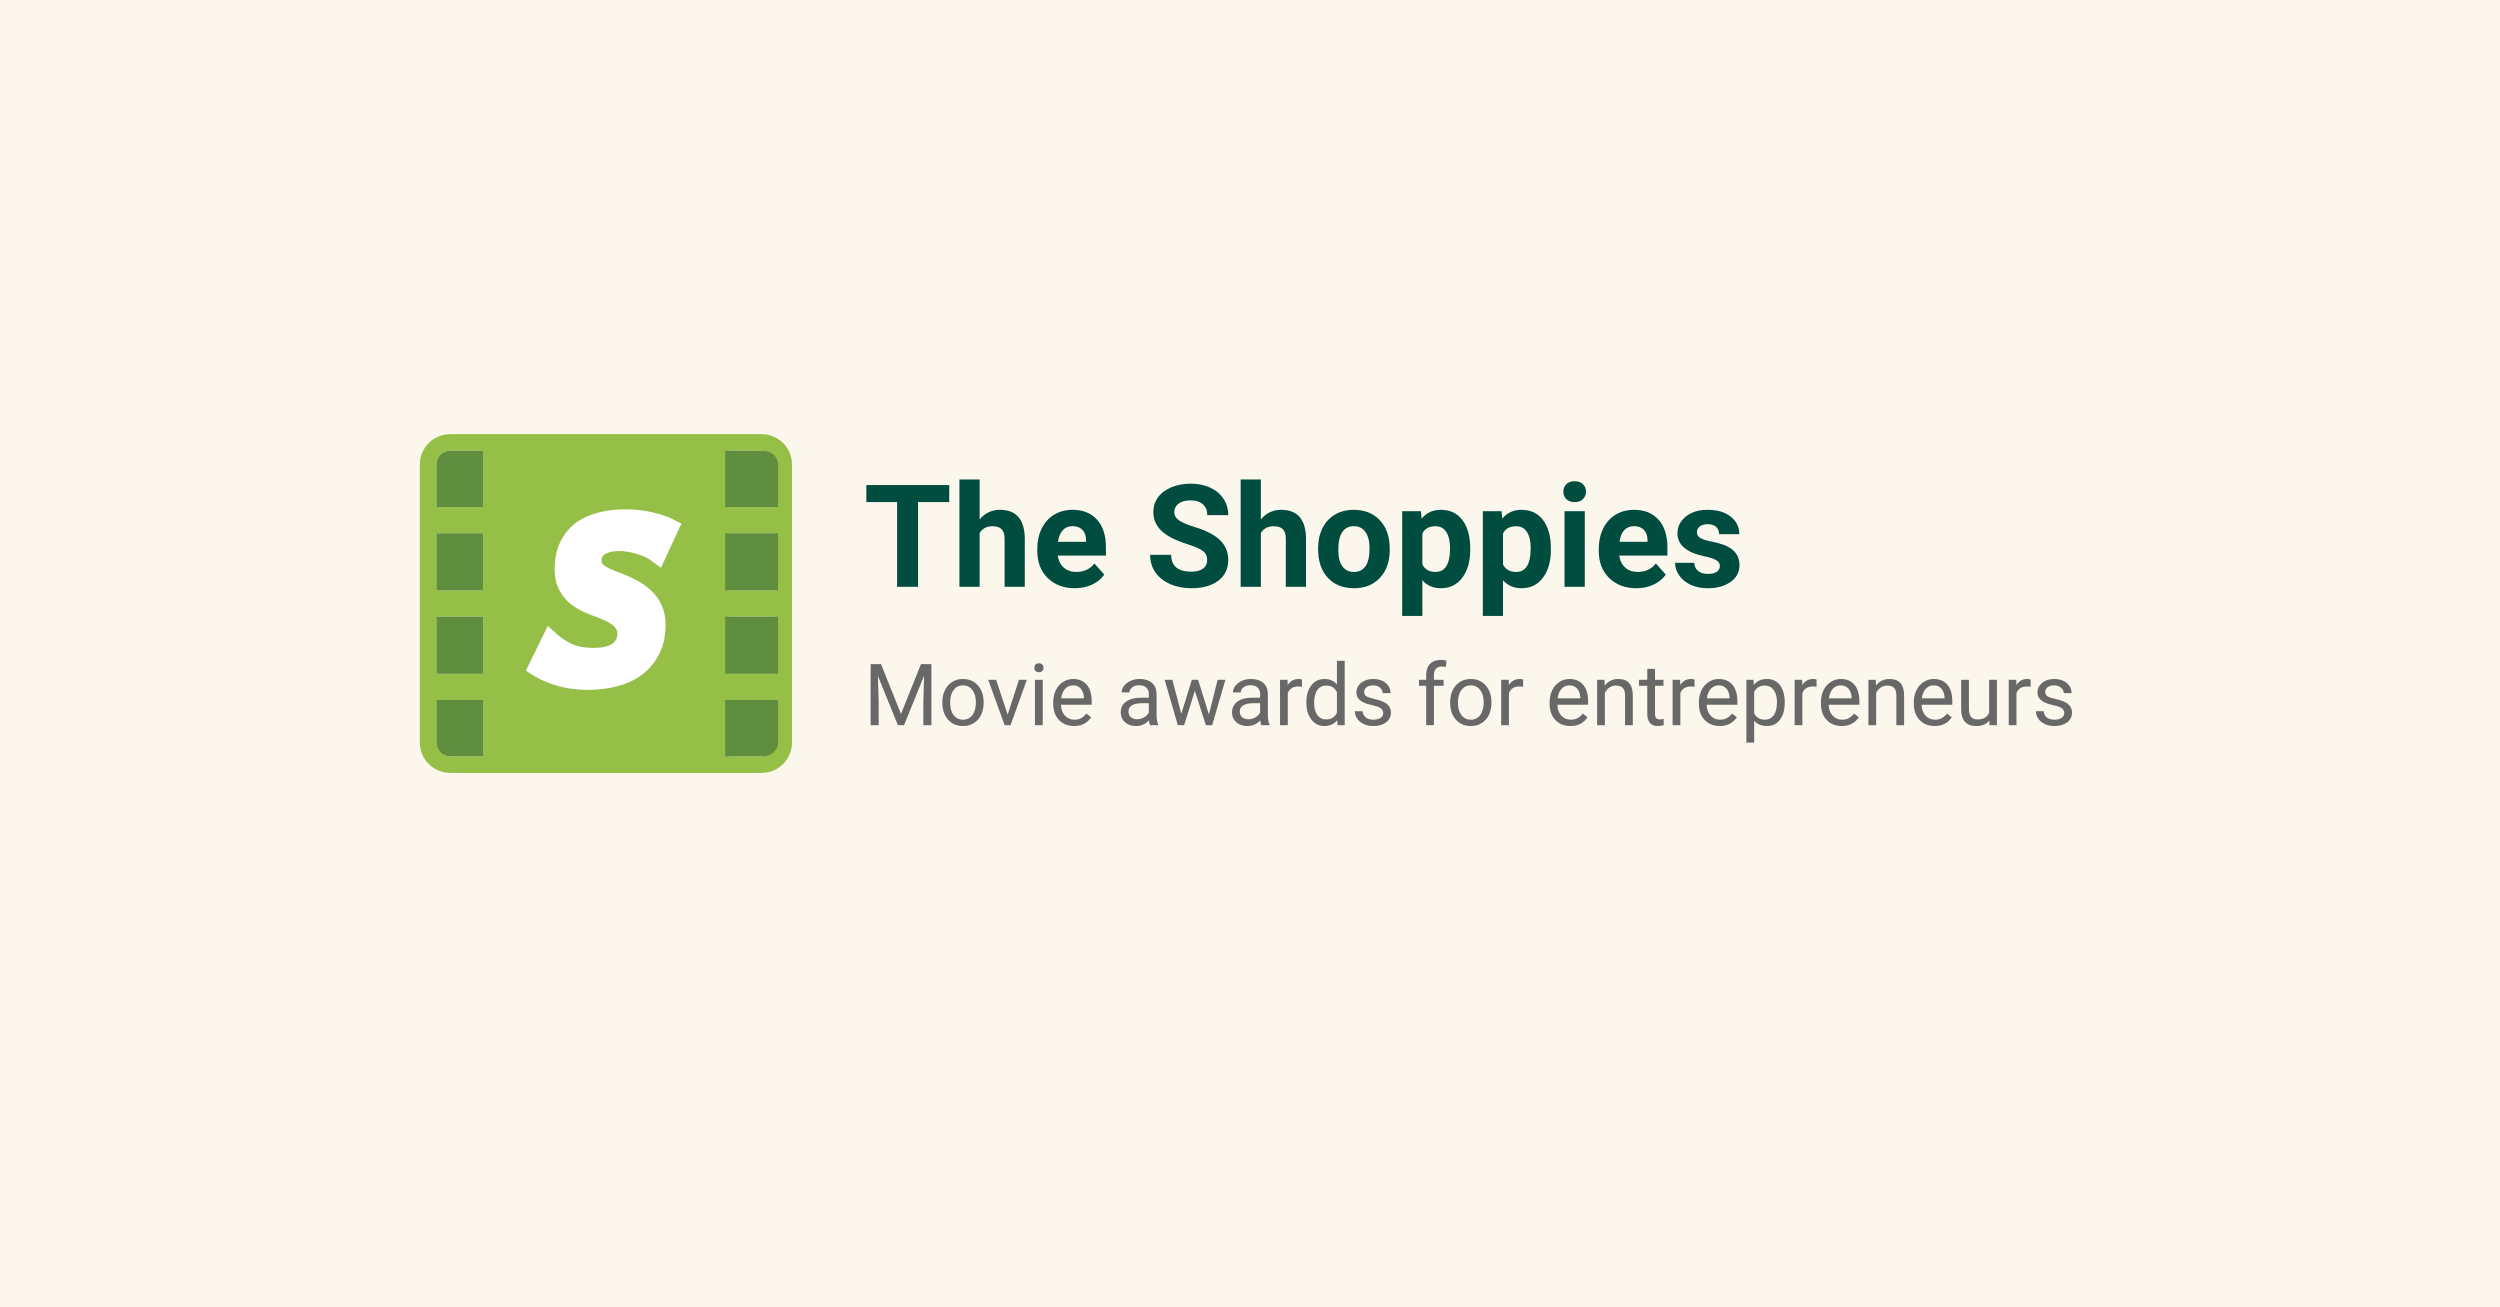 <svg width="524" height="274" viewBox="0 0 524 274" fill="none" xmlns="http://www.w3.org/2000/svg">
<rect width="524" height="274" fill="#FBF7ED"/>
<path d="M198.959 105.231H192.426V123H188.031V105.231H181.586V101.672H198.959V105.231ZM205.331 108.879C206.454 107.531 207.865 106.857 209.564 106.857C213.002 106.857 214.745 108.854 214.794 112.849V123H210.561V112.966C210.561 112.058 210.365 111.389 209.975 110.959C209.584 110.52 208.935 110.3 208.026 110.3C206.786 110.3 205.888 110.778 205.331 111.735V123H201.098V100.5H205.331V108.879ZM225.282 123.293C222.958 123.293 221.063 122.58 219.599 121.154C218.144 119.729 217.416 117.829 217.416 115.456V115.046C217.416 113.454 217.724 112.033 218.339 110.783C218.954 109.523 219.823 108.557 220.946 107.883C222.079 107.199 223.368 106.857 224.813 106.857C226.981 106.857 228.686 107.541 229.926 108.908C231.176 110.275 231.801 112.214 231.801 114.724V116.452H221.708C221.845 117.487 222.255 118.317 222.938 118.942C223.632 119.567 224.506 119.88 225.561 119.88C227.191 119.88 228.466 119.289 229.384 118.107L231.464 120.437C230.829 121.335 229.97 122.038 228.886 122.546C227.802 123.044 226.601 123.293 225.282 123.293ZM224.799 110.285C223.959 110.285 223.275 110.568 222.748 111.135C222.23 111.701 221.898 112.512 221.752 113.566H227.641V113.229C227.621 112.292 227.367 111.569 226.879 111.062C226.391 110.544 225.697 110.285 224.799 110.285ZM253.026 117.404C253.026 116.574 252.733 115.939 252.147 115.5C251.562 115.051 250.507 114.582 248.983 114.094C247.46 113.596 246.254 113.107 245.365 112.629C242.943 111.32 241.732 109.558 241.732 107.341C241.732 106.188 242.055 105.163 242.699 104.265C243.354 103.356 244.286 102.648 245.497 102.141C246.718 101.633 248.085 101.379 249.599 101.379C251.122 101.379 252.479 101.657 253.671 102.214C254.862 102.761 255.785 103.537 256.439 104.543C257.104 105.549 257.436 106.691 257.436 107.971H253.041C253.041 106.994 252.733 106.237 252.118 105.7C251.503 105.153 250.639 104.88 249.525 104.88C248.451 104.88 247.616 105.109 247.021 105.568C246.425 106.018 246.127 106.613 246.127 107.355C246.127 108.049 246.474 108.63 247.167 109.099C247.87 109.567 248.9 110.007 250.258 110.417C252.758 111.169 254.579 112.102 255.722 113.215C256.864 114.328 257.436 115.715 257.436 117.375C257.436 119.221 256.737 120.671 255.341 121.726C253.944 122.771 252.064 123.293 249.701 123.293C248.061 123.293 246.566 122.995 245.219 122.399C243.871 121.794 242.841 120.969 242.128 119.924C241.425 118.879 241.073 117.668 241.073 116.291H245.482C245.482 118.645 246.889 119.821 249.701 119.821C250.746 119.821 251.562 119.611 252.147 119.191C252.733 118.762 253.026 118.166 253.026 117.404ZM264.276 108.879C265.399 107.531 266.811 106.857 268.51 106.857C271.947 106.857 273.69 108.854 273.739 112.849V123H269.506V112.966C269.506 112.058 269.311 111.389 268.92 110.959C268.529 110.52 267.88 110.3 266.972 110.3C265.731 110.3 264.833 110.778 264.276 111.735V123H260.043V100.5H264.276V108.879ZM276.273 114.929C276.273 113.356 276.576 111.955 277.182 110.725C277.787 109.494 278.656 108.542 279.789 107.868C280.932 107.194 282.255 106.857 283.759 106.857C285.897 106.857 287.641 107.512 288.988 108.82C290.346 110.129 291.103 111.906 291.259 114.152L291.288 115.236C291.288 117.668 290.609 119.621 289.252 121.096C287.895 122.561 286.073 123.293 283.788 123.293C281.503 123.293 279.677 122.561 278.31 121.096C276.952 119.631 276.273 117.639 276.273 115.119V114.929ZM280.507 115.236C280.507 116.74 280.79 117.893 281.356 118.693C281.923 119.484 282.733 119.88 283.788 119.88C284.813 119.88 285.614 119.489 286.19 118.708C286.767 117.917 287.055 116.657 287.055 114.929C287.055 113.454 286.767 112.312 286.19 111.501C285.614 110.69 284.804 110.285 283.759 110.285C282.724 110.285 281.923 110.69 281.356 111.501C280.79 112.302 280.507 113.547 280.507 115.236ZM308.163 115.222C308.163 117.663 307.606 119.621 306.493 121.096C305.39 122.561 303.896 123.293 302.011 123.293C300.409 123.293 299.115 122.736 298.129 121.623V129.094H293.896V107.15H297.821L297.968 108.703C298.993 107.473 300.331 106.857 301.981 106.857C303.935 106.857 305.453 107.58 306.537 109.025C307.621 110.471 308.163 112.463 308.163 115.002V115.222ZM303.93 114.914C303.93 113.439 303.666 112.302 303.139 111.501C302.621 110.7 301.864 110.3 300.868 110.3C299.54 110.3 298.627 110.808 298.129 111.823V118.312C298.646 119.357 299.569 119.88 300.897 119.88C302.919 119.88 303.93 118.225 303.93 114.914ZM325.067 115.222C325.067 117.663 324.511 119.621 323.397 121.096C322.294 122.561 320.8 123.293 318.915 123.293C317.313 123.293 316.02 122.736 315.033 121.623V129.094H310.8V107.15H314.726L314.872 108.703C315.897 107.473 317.235 106.857 318.886 106.857C320.839 106.857 322.357 107.58 323.441 109.025C324.525 110.471 325.067 112.463 325.067 115.002V115.222ZM320.834 114.914C320.834 113.439 320.57 112.302 320.043 111.501C319.525 110.7 318.769 110.3 317.772 110.3C316.444 110.3 315.531 110.808 315.033 111.823V118.312C315.551 119.357 316.474 119.88 317.802 119.88C319.823 119.88 320.834 118.225 320.834 114.914ZM332.172 123H327.924V107.15H332.172V123ZM327.675 103.049C327.675 102.414 327.885 101.892 328.305 101.481C328.734 101.071 329.315 100.866 330.048 100.866C330.771 100.866 331.347 101.071 331.776 101.481C332.206 101.892 332.421 102.414 332.421 103.049C332.421 103.693 332.201 104.221 331.762 104.631C331.332 105.041 330.761 105.246 330.048 105.246C329.335 105.246 328.759 105.041 328.319 104.631C327.89 104.221 327.675 103.693 327.675 103.049ZM342.968 123.293C340.644 123.293 338.749 122.58 337.284 121.154C335.829 119.729 335.102 117.829 335.102 115.456V115.046C335.102 113.454 335.409 112.033 336.024 110.783C336.64 109.523 337.509 108.557 338.632 107.883C339.765 107.199 341.054 106.857 342.499 106.857C344.667 106.857 346.371 107.541 347.611 108.908C348.861 110.275 349.486 112.214 349.486 114.724V116.452H339.394C339.53 117.487 339.94 118.317 340.624 118.942C341.317 119.567 342.191 119.88 343.246 119.88C344.877 119.88 346.151 119.289 347.069 118.107L349.149 120.437C348.515 121.335 347.655 122.038 346.571 122.546C345.487 123.044 344.286 123.293 342.968 123.293ZM342.484 110.285C341.645 110.285 340.961 110.568 340.434 111.135C339.916 111.701 339.584 112.512 339.438 113.566H345.326V113.229C345.307 112.292 345.053 111.569 344.564 111.062C344.076 110.544 343.383 110.285 342.484 110.285ZM360.487 118.62C360.487 118.103 360.229 117.697 359.711 117.404C359.203 117.102 358.383 116.833 357.25 116.599C353.48 115.808 351.596 114.206 351.596 111.794C351.596 110.388 352.177 109.216 353.339 108.278C354.511 107.331 356.039 106.857 357.924 106.857C359.936 106.857 361.542 107.331 362.743 108.278C363.954 109.226 364.56 110.456 364.56 111.97H360.326C360.326 111.364 360.131 110.866 359.74 110.476C359.35 110.075 358.739 109.875 357.909 109.875C357.196 109.875 356.645 110.036 356.254 110.358C355.863 110.681 355.668 111.091 355.668 111.589C355.668 112.058 355.888 112.438 356.327 112.731C356.776 113.015 357.528 113.264 358.583 113.479C359.638 113.684 360.526 113.918 361.249 114.182C363.485 115.002 364.604 116.423 364.604 118.444C364.604 119.89 363.983 121.062 362.743 121.96C361.503 122.849 359.901 123.293 357.938 123.293C356.61 123.293 355.429 123.059 354.394 122.59C353.368 122.111 352.562 121.462 351.977 120.642C351.391 119.812 351.098 118.918 351.098 117.961H355.111C355.15 118.713 355.429 119.289 355.946 119.689C356.464 120.09 357.157 120.29 358.026 120.29C358.837 120.29 359.447 120.139 359.857 119.836C360.277 119.523 360.487 119.118 360.487 118.62Z" fill="#004C3F"/>
<path d="M184.665 139.203L188.849 149.645L193.032 139.203H195.221V152H193.533V147.017L193.691 141.638L189.49 152H188.198L184.006 141.664L184.173 147.017V152H182.485V139.203H184.665ZM197.515 147.157C197.515 146.226 197.696 145.388 198.06 144.644C198.429 143.899 198.938 143.325 199.589 142.921C200.245 142.517 200.992 142.314 201.83 142.314C203.125 142.314 204.171 142.763 204.968 143.659C205.771 144.556 206.172 145.748 206.172 147.236V147.351C206.172 148.276 205.993 149.108 205.636 149.847C205.284 150.579 204.777 151.15 204.115 151.561C203.459 151.971 202.703 152.176 201.848 152.176C200.559 152.176 199.513 151.728 198.71 150.831C197.913 149.935 197.515 148.748 197.515 147.271V147.157ZM199.149 147.351C199.149 148.405 199.393 149.252 199.879 149.891C200.371 150.529 201.027 150.849 201.848 150.849C202.674 150.849 203.33 150.526 203.816 149.882C204.303 149.231 204.546 148.323 204.546 147.157C204.546 146.114 204.297 145.271 203.799 144.626C203.307 143.976 202.65 143.65 201.83 143.65C201.027 143.65 200.38 143.97 199.888 144.608C199.396 145.247 199.149 146.161 199.149 147.351ZM211.208 149.794L213.563 142.49H215.225L211.814 152H210.575L207.13 142.49H208.791L211.208 149.794ZM218.556 152H216.93V142.49H218.556V152ZM216.798 139.968C216.798 139.704 216.877 139.481 217.035 139.3C217.199 139.118 217.439 139.027 217.756 139.027C218.072 139.027 218.312 139.118 218.477 139.3C218.641 139.481 218.723 139.704 218.723 139.968C218.723 140.231 218.641 140.451 218.477 140.627C218.312 140.803 218.072 140.891 217.756 140.891C217.439 140.891 217.199 140.803 217.035 140.627C216.877 140.451 216.798 140.231 216.798 139.968ZM225.112 152.176C223.823 152.176 222.774 151.754 221.966 150.91C221.157 150.061 220.753 148.927 220.753 147.509V147.21C220.753 146.267 220.932 145.426 221.289 144.688C221.652 143.943 222.156 143.363 222.801 142.947C223.451 142.525 224.154 142.314 224.91 142.314C226.146 142.314 227.107 142.722 227.793 143.536C228.479 144.351 228.821 145.517 228.821 147.034V147.711H222.379C222.402 148.648 222.675 149.407 223.196 149.987C223.724 150.562 224.392 150.849 225.2 150.849C225.774 150.849 226.261 150.731 226.659 150.497C227.058 150.263 227.406 149.952 227.705 149.565L228.698 150.339C227.901 151.563 226.706 152.176 225.112 152.176ZM224.91 143.65C224.254 143.65 223.703 143.891 223.258 144.371C222.812 144.846 222.537 145.514 222.432 146.375H227.195V146.252C227.148 145.426 226.926 144.787 226.527 144.336C226.129 143.879 225.59 143.65 224.91 143.65ZM241.047 152C240.953 151.812 240.877 151.479 240.818 150.998C240.062 151.783 239.16 152.176 238.111 152.176C237.174 152.176 236.403 151.912 235.8 151.385C235.202 150.852 234.903 150.178 234.903 149.363C234.903 148.373 235.278 147.605 236.028 147.061C236.784 146.51 237.845 146.234 239.21 146.234H240.792V145.487C240.792 144.919 240.622 144.468 240.282 144.134C239.942 143.794 239.441 143.624 238.779 143.624C238.199 143.624 237.713 143.771 237.32 144.063C236.928 144.356 236.731 144.711 236.731 145.127H235.097C235.097 144.652 235.264 144.195 235.598 143.756C235.938 143.311 236.395 142.959 236.969 142.701C237.549 142.443 238.185 142.314 238.876 142.314C239.972 142.314 240.83 142.59 241.451 143.141C242.072 143.686 242.395 144.438 242.418 145.399V149.776C242.418 150.649 242.529 151.344 242.752 151.859V152H241.047ZM238.349 150.761C238.858 150.761 239.342 150.629 239.799 150.365C240.256 150.102 240.587 149.759 240.792 149.337V147.386H239.518C237.525 147.386 236.529 147.969 236.529 149.135C236.529 149.645 236.699 150.043 237.039 150.33C237.379 150.617 237.815 150.761 238.349 150.761ZM253.387 149.759L255.215 142.49H256.841L254.072 152H252.754L250.442 144.793L248.192 152H246.874L244.114 142.49H245.731L247.604 149.609L249.818 142.49H251.128L253.387 149.759ZM264.373 152C264.279 151.812 264.203 151.479 264.145 150.998C263.389 151.783 262.486 152.176 261.438 152.176C260.5 152.176 259.729 151.912 259.126 151.385C258.528 150.852 258.229 150.178 258.229 149.363C258.229 148.373 258.604 147.605 259.354 147.061C260.11 146.51 261.171 146.234 262.536 146.234H264.118V145.487C264.118 144.919 263.948 144.468 263.608 144.134C263.269 143.794 262.768 143.624 262.105 143.624C261.525 143.624 261.039 143.771 260.646 144.063C260.254 144.356 260.058 144.711 260.058 145.127H258.423C258.423 144.652 258.59 144.195 258.924 143.756C259.264 143.311 259.721 142.959 260.295 142.701C260.875 142.443 261.511 142.314 262.202 142.314C263.298 142.314 264.156 142.59 264.777 143.141C265.398 143.686 265.721 144.438 265.744 145.399V149.776C265.744 150.649 265.855 151.344 266.078 151.859V152H264.373ZM261.675 150.761C262.185 150.761 262.668 150.629 263.125 150.365C263.582 150.102 263.913 149.759 264.118 149.337V147.386H262.844C260.852 147.386 259.855 147.969 259.855 149.135C259.855 149.645 260.025 150.043 260.365 150.33C260.705 150.617 261.142 150.761 261.675 150.761ZM272.89 143.949C272.644 143.908 272.377 143.888 272.09 143.888C271.023 143.888 270.3 144.342 269.919 145.25V152H268.293V142.49H269.875L269.901 143.589C270.435 142.739 271.19 142.314 272.169 142.314C272.485 142.314 272.726 142.355 272.89 142.438V143.949ZM273.821 147.166C273.821 145.707 274.167 144.535 274.858 143.65C275.55 142.76 276.455 142.314 277.574 142.314C278.688 142.314 279.569 142.695 280.22 143.457V138.5H281.846V152H280.352L280.272 150.98C279.622 151.777 278.717 152.176 277.557 152.176C276.455 152.176 275.556 151.725 274.858 150.822C274.167 149.92 273.821 148.742 273.821 147.289V147.166ZM275.447 147.351C275.447 148.429 275.67 149.272 276.115 149.882C276.561 150.491 277.176 150.796 277.961 150.796C278.992 150.796 279.745 150.333 280.22 149.407V145.039C279.733 144.143 278.986 143.694 277.979 143.694C277.182 143.694 276.561 144.002 276.115 144.617C275.67 145.232 275.447 146.144 275.447 147.351ZM289.914 149.478C289.914 149.038 289.747 148.698 289.413 148.458C289.085 148.212 288.508 148.001 287.682 147.825C286.861 147.649 286.208 147.438 285.722 147.192C285.241 146.946 284.884 146.653 284.649 146.313C284.421 145.974 284.307 145.569 284.307 145.101C284.307 144.321 284.635 143.662 285.291 143.123C285.953 142.584 286.797 142.314 287.822 142.314C288.9 142.314 289.773 142.593 290.441 143.149C291.115 143.706 291.452 144.418 291.452 145.285H289.817C289.817 144.84 289.627 144.456 289.246 144.134C288.871 143.812 288.396 143.65 287.822 143.65C287.23 143.65 286.768 143.779 286.434 144.037C286.1 144.295 285.933 144.632 285.933 145.048C285.933 145.44 286.088 145.736 286.398 145.936C286.709 146.135 287.269 146.325 288.077 146.507C288.892 146.688 289.551 146.905 290.055 147.157C290.559 147.409 290.931 147.714 291.171 148.071C291.417 148.423 291.54 148.854 291.54 149.363C291.54 150.213 291.2 150.896 290.521 151.411C289.841 151.921 288.959 152.176 287.875 152.176C287.113 152.176 286.439 152.041 285.854 151.771C285.268 151.502 284.808 151.127 284.474 150.646C284.146 150.16 283.981 149.636 283.981 149.073H285.607C285.637 149.618 285.854 150.052 286.258 150.374C286.668 150.69 287.207 150.849 287.875 150.849C288.49 150.849 288.982 150.726 289.352 150.479C289.727 150.228 289.914 149.894 289.914 149.478ZM298.923 152V143.747H297.42V142.49H298.923V141.515C298.923 140.495 299.195 139.707 299.74 139.15C300.285 138.594 301.056 138.315 302.052 138.315C302.427 138.315 302.799 138.365 303.168 138.465L303.08 139.783C302.805 139.73 302.512 139.704 302.201 139.704C301.674 139.704 301.267 139.859 300.979 140.17C300.692 140.475 300.549 140.914 300.549 141.488V142.49H302.579V143.747H300.549V152H298.923ZM303.95 147.157C303.95 146.226 304.132 145.388 304.495 144.644C304.864 143.899 305.374 143.325 306.024 142.921C306.681 142.517 307.428 142.314 308.266 142.314C309.561 142.314 310.606 142.763 311.403 143.659C312.206 144.556 312.607 145.748 312.607 147.236V147.351C312.607 148.276 312.429 149.108 312.071 149.847C311.72 150.579 311.213 151.15 310.551 151.561C309.895 151.971 309.139 152.176 308.283 152.176C306.994 152.176 305.948 151.728 305.146 150.831C304.349 149.935 303.95 148.748 303.95 147.271V147.157ZM305.585 147.351C305.585 148.405 305.828 149.252 306.314 149.891C306.807 150.529 307.463 150.849 308.283 150.849C309.109 150.849 309.766 150.526 310.252 149.882C310.738 149.231 310.981 148.323 310.981 147.157C310.981 146.114 310.732 145.271 310.234 144.626C309.742 143.976 309.086 143.65 308.266 143.65C307.463 143.65 306.815 143.97 306.323 144.608C305.831 145.247 305.585 146.161 305.585 147.351ZM319.243 143.949C318.997 143.908 318.73 143.888 318.443 143.888C317.377 143.888 316.653 144.342 316.272 145.25V152H314.646V142.49H316.229L316.255 143.589C316.788 142.739 317.544 142.314 318.522 142.314C318.839 142.314 319.079 142.355 319.243 142.438V143.949ZM329.157 152.176C327.868 152.176 326.819 151.754 326.011 150.91C325.202 150.061 324.798 148.927 324.798 147.509V147.21C324.798 146.267 324.977 145.426 325.334 144.688C325.697 143.943 326.201 143.363 326.846 142.947C327.496 142.525 328.199 142.314 328.955 142.314C330.191 142.314 331.152 142.722 331.838 143.536C332.523 144.351 332.866 145.517 332.866 147.034V147.711H326.424C326.447 148.648 326.72 149.407 327.241 149.987C327.769 150.562 328.437 150.849 329.245 150.849C329.819 150.849 330.306 150.731 330.704 150.497C331.103 150.263 331.451 149.952 331.75 149.565L332.743 150.339C331.946 151.563 330.751 152.176 329.157 152.176ZM328.955 143.65C328.299 143.65 327.748 143.891 327.303 144.371C326.857 144.846 326.582 145.514 326.477 146.375H331.24V146.252C331.193 145.426 330.971 144.787 330.572 144.336C330.174 143.879 329.635 143.65 328.955 143.65ZM336.294 142.49L336.347 143.686C337.073 142.771 338.022 142.314 339.194 142.314C341.204 142.314 342.218 143.448 342.235 145.716V152H340.609V145.707C340.604 145.021 340.445 144.515 340.135 144.187C339.83 143.858 339.353 143.694 338.702 143.694C338.175 143.694 337.712 143.835 337.313 144.116C336.915 144.397 336.604 144.767 336.382 145.224V152H334.756V142.49H336.294ZM346.894 140.188V142.49H348.669V143.747H346.894V149.645C346.894 150.025 346.973 150.312 347.131 150.506C347.289 150.693 347.559 150.787 347.939 150.787C348.127 150.787 348.385 150.752 348.713 150.682V152C348.285 152.117 347.869 152.176 347.465 152.176C346.738 152.176 346.19 151.956 345.821 151.517C345.452 151.077 345.268 150.453 345.268 149.645V143.747H343.536V142.49H345.268V140.188H346.894ZM355.173 143.949C354.927 143.908 354.66 143.888 354.373 143.888C353.307 143.888 352.583 144.342 352.202 145.25V152H350.576V142.49H352.158L352.185 143.589C352.718 142.739 353.474 142.314 354.452 142.314C354.769 142.314 355.009 142.355 355.173 142.438V143.949ZM360.446 152.176C359.157 152.176 358.108 151.754 357.3 150.91C356.491 150.061 356.087 148.927 356.087 147.509V147.21C356.087 146.267 356.266 145.426 356.623 144.688C356.986 143.943 357.49 143.363 358.135 142.947C358.785 142.525 359.488 142.314 360.244 142.314C361.48 142.314 362.441 142.722 363.127 143.536C363.812 144.351 364.155 145.517 364.155 147.034V147.711H357.713C357.736 148.648 358.009 149.407 358.53 149.987C359.058 150.562 359.726 150.849 360.534 150.849C361.108 150.849 361.595 150.731 361.993 150.497C362.392 150.263 362.74 149.952 363.039 149.565L364.032 150.339C363.235 151.563 362.04 152.176 360.446 152.176ZM360.244 143.65C359.588 143.65 359.037 143.891 358.592 144.371C358.146 144.846 357.871 145.514 357.766 146.375H362.529V146.252C362.482 145.426 362.26 144.787 361.861 144.336C361.463 143.879 360.924 143.65 360.244 143.65ZM374.078 147.351C374.078 148.798 373.747 149.964 373.085 150.849C372.423 151.733 371.526 152.176 370.396 152.176C369.241 152.176 368.333 151.81 367.671 151.077V155.656H366.045V142.49H367.53L367.609 143.545C368.271 142.725 369.191 142.314 370.369 142.314C371.512 142.314 372.414 142.745 373.076 143.606C373.744 144.468 374.078 145.666 374.078 147.201V147.351ZM372.452 147.166C372.452 146.094 372.224 145.247 371.767 144.626C371.31 144.005 370.683 143.694 369.886 143.694C368.901 143.694 368.163 144.131 367.671 145.004V149.548C368.157 150.415 368.901 150.849 369.903 150.849C370.683 150.849 371.301 150.541 371.758 149.926C372.221 149.305 372.452 148.385 372.452 147.166ZM380.749 143.949C380.503 143.908 380.236 143.888 379.949 143.888C378.883 143.888 378.159 144.342 377.778 145.25V152H376.152V142.49H377.734L377.761 143.589C378.294 142.739 379.05 142.314 380.028 142.314C380.345 142.314 380.585 142.355 380.749 142.438V143.949ZM386.022 152.176C384.733 152.176 383.685 151.754 382.876 150.91C382.067 150.061 381.663 148.927 381.663 147.509V147.21C381.663 146.267 381.842 145.426 382.199 144.688C382.562 143.943 383.066 143.363 383.711 142.947C384.361 142.525 385.064 142.314 385.82 142.314C387.057 142.314 388.018 142.722 388.703 143.536C389.389 144.351 389.731 145.517 389.731 147.034V147.711H383.289C383.312 148.648 383.585 149.407 384.106 149.987C384.634 150.562 385.302 150.849 386.11 150.849C386.685 150.849 387.171 150.731 387.569 150.497C387.968 150.263 388.316 149.952 388.615 149.565L389.608 150.339C388.812 151.563 387.616 152.176 386.022 152.176ZM385.82 143.65C385.164 143.65 384.613 143.891 384.168 144.371C383.723 144.846 383.447 145.514 383.342 146.375H388.105V146.252C388.059 145.426 387.836 144.787 387.438 144.336C387.039 143.879 386.5 143.65 385.82 143.65ZM393.159 142.49L393.212 143.686C393.938 142.771 394.888 142.314 396.06 142.314C398.069 142.314 399.083 143.448 399.101 145.716V152H397.475V145.707C397.469 145.021 397.311 144.515 397 144.187C396.695 143.858 396.218 143.694 395.567 143.694C395.04 143.694 394.577 143.835 394.179 144.116C393.78 144.397 393.47 144.767 393.247 145.224V152H391.621V142.49H393.159ZM405.499 152.176C404.21 152.176 403.161 151.754 402.353 150.91C401.544 150.061 401.14 148.927 401.14 147.509V147.21C401.14 146.267 401.318 145.426 401.676 144.688C402.039 143.943 402.543 143.363 403.188 142.947C403.838 142.525 404.541 142.314 405.297 142.314C406.533 142.314 407.494 142.722 408.18 143.536C408.865 144.351 409.208 145.517 409.208 147.034V147.711H402.766C402.789 148.648 403.062 149.407 403.583 149.987C404.11 150.562 404.778 150.849 405.587 150.849C406.161 150.849 406.647 150.731 407.046 150.497C407.444 150.263 407.793 149.952 408.092 149.565L409.085 150.339C408.288 151.563 407.093 152.176 405.499 152.176ZM405.297 143.65C404.641 143.65 404.09 143.891 403.645 144.371C403.199 144.846 402.924 145.514 402.818 146.375H407.582V146.252C407.535 145.426 407.312 144.787 406.914 144.336C406.516 143.879 405.977 143.65 405.297 143.65ZM416.969 151.06C416.336 151.804 415.407 152.176 414.183 152.176C413.169 152.176 412.396 151.883 411.862 151.297C411.335 150.705 411.068 149.832 411.062 148.678V142.49H412.688V148.634C412.688 150.075 413.274 150.796 414.446 150.796C415.688 150.796 416.515 150.333 416.925 149.407V142.49H418.551V152H417.004L416.969 151.06ZM425.626 143.949C425.38 143.908 425.113 143.888 424.826 143.888C423.76 143.888 423.036 144.342 422.655 145.25V152H421.029V142.49H422.611L422.638 143.589C423.171 142.739 423.927 142.314 424.905 142.314C425.222 142.314 425.462 142.355 425.626 142.438V143.949ZM432.666 149.478C432.666 149.038 432.499 148.698 432.165 148.458C431.837 148.212 431.26 148.001 430.434 147.825C429.613 147.649 428.96 147.438 428.474 147.192C427.993 146.946 427.636 146.653 427.401 146.313C427.173 145.974 427.059 145.569 427.059 145.101C427.059 144.321 427.387 143.662 428.043 143.123C428.705 142.584 429.549 142.314 430.574 142.314C431.652 142.314 432.525 142.593 433.193 143.149C433.867 143.706 434.204 144.418 434.204 145.285H432.569C432.569 144.84 432.379 144.456 431.998 144.134C431.623 143.812 431.148 143.65 430.574 143.65C429.982 143.65 429.52 143.779 429.186 144.037C428.852 144.295 428.685 144.632 428.685 145.048C428.685 145.44 428.84 145.736 429.15 145.936C429.461 146.135 430.021 146.325 430.829 146.507C431.644 146.688 432.303 146.905 432.807 147.157C433.311 147.409 433.683 147.714 433.923 148.071C434.169 148.423 434.292 148.854 434.292 149.363C434.292 150.213 433.952 150.896 433.272 151.411C432.593 151.921 431.711 152.176 430.627 152.176C429.865 152.176 429.191 152.041 428.605 151.771C428.02 151.502 427.56 151.127 427.226 150.646C426.897 150.16 426.733 149.636 426.733 149.073H428.359C428.389 149.618 428.605 150.052 429.01 150.374C429.42 150.69 429.959 150.849 430.627 150.849C431.242 150.849 431.734 150.726 432.104 150.479C432.479 150.228 432.666 149.894 432.666 149.478Z" fill="#686868"/>
<path d="M88 155.659V97.341C88.002 95.66 88.673 94.048 89.865 92.859C91.058 91.671 92.674 91.002 94.361 91H159.639C161.326 91.002 162.942 91.671 164.135 92.859C165.327 94.048 165.998 95.66 166 97.341V155.659C165.998 157.34 165.327 158.952 164.135 160.14C162.942 161.329 161.326 161.998 159.639 162H94.361C92.674 161.998 91.058 161.329 89.865 160.14C88.673 158.952 88.002 157.34 88 155.659ZM101.27 158.544V146.724H91.467V155.659C91.468 156.424 91.773 157.157 92.315 157.698C92.858 158.239 93.593 158.543 94.361 158.544H101.27ZM152.73 141.226H162.533V129.249H152.73V141.226ZM162.533 123.751V111.774L152.73 111.774V123.751H162.533ZM101.27 111.774H91.467V123.751H101.27V111.774ZM91.467 129.249V141.226H101.27V129.249H91.467ZM162.533 155.659V146.724H152.73V158.544H159.639C160.407 158.543 161.142 158.239 161.685 157.698C162.227 157.157 162.533 156.424 162.533 155.659ZM152.73 94.456V106.276H162.533V97.341C162.533 96.576 162.227 95.843 161.685 95.302C161.142 94.761 160.407 94.457 159.639 94.456L152.73 94.456ZM91.467 97.341V106.276H101.27V94.456H94.361C93.593 94.457 92.858 94.761 92.315 95.302C91.773 95.843 91.468 96.576 91.467 97.341Z" fill="#95BF47"/>
<path d="M101.27 158.544V146.724H91.467V155.659C91.468 156.424 91.773 157.157 92.315 157.698C92.858 158.239 93.593 158.543 94.361 158.544H101.27ZM101.27 111.774H91.467V123.751H101.27V111.774ZM91.467 129.249V141.226H101.27V129.249H91.467ZM91.467 97.341V106.276H101.27V94.456H94.361C93.593 94.457 92.858 94.761 92.315 95.302C91.773 95.843 91.468 96.576 91.467 97.341Z" fill="#5E8E3E"/>
<path d="M152 141.226H163.081V129.249H152V141.226ZM163.081 123.751V111.774L152 111.774V123.751H163.081ZM163.081 155.659V146.724H152V158.544H159.81C160.677 158.543 161.509 158.239 162.122 157.698C162.735 157.157 163.08 156.424 163.081 155.659ZM152 94.456V106.276H163.081V97.341C163.08 96.576 162.735 95.843 162.122 95.302C161.509 94.761 160.677 94.457 159.81 94.456L152 94.456Z" fill="#5E8E3E"/>
<path d="M124.1 117.6C124.1 118.167 124.233 118.667 124.5 119.1C124.767 119.533 125.133 119.917 125.6 120.25C126.1 120.583 126.683 120.9 127.35 121.2C128.017 121.467 128.75 121.75 129.55 122.05C130.517 122.417 131.467 122.85 132.4 123.35C133.367 123.817 134.217 124.4 134.95 125.1C135.717 125.767 136.333 126.583 136.8 127.55C137.267 128.517 137.5 129.667 137.5 131C137.5 133.133 137.083 134.95 136.25 136.45C135.45 137.917 134.383 139.117 133.05 140.05C131.717 140.95 130.2 141.6 128.5 142C126.8 142.4 125.067 142.6 123.3 142.6C121.1 142.6 119.1 142.333 117.3 141.8C115.5 141.267 114 140.617 112.8 139.85L115.45 134.45C116.517 135.417 117.75 136.217 119.15 136.85C120.583 137.483 122.3 137.8 124.3 137.8C126.767 137.8 128.567 137.333 129.7 136.4C130.833 135.467 131.4 134.283 131.4 132.85C131.4 132.05 131.2 131.35 130.8 130.75C130.433 130.15 129.967 129.65 129.4 129.25C128.833 128.817 128.217 128.467 127.55 128.2C126.917 127.933 126.35 127.7 125.85 127.5C124.983 127.2 124.1 126.85 123.2 126.45C122.333 126.05 121.517 125.55 120.75 124.95C120.017 124.317 119.417 123.55 118.95 122.65C118.483 121.75 118.25 120.633 118.25 119.3C118.25 117.4 118.583 115.783 119.25 114.45C119.917 113.083 120.817 111.983 121.95 111.15C123.117 110.317 124.467 109.717 126 109.35C127.567 108.95 129.217 108.75 130.95 108.75C132.783 108.75 134.517 108.933 136.15 109.3C137.817 109.667 139.167 110.117 140.2 110.65L137.75 115.95C136.717 115.183 135.45 114.583 133.95 114.15C132.483 113.717 131.083 113.5 129.75 113.5C128.05 113.5 126.683 113.833 125.65 114.5C124.617 115.167 124.1 116.2 124.1 117.6Z" fill="white"/>
<path d="M124.5 119.1L126.203 118.052H126.203L124.5 119.1ZM125.6 120.25L124.438 121.877L124.464 121.896L124.491 121.914L125.6 120.25ZM127.35 121.2L126.529 123.024L126.568 123.041L126.607 123.057L127.35 121.2ZM129.55 122.05L130.259 120.18L130.252 120.177L129.55 122.05ZM132.4 123.35L131.456 125.113L131.493 125.133L131.531 125.151L132.4 123.35ZM134.95 125.1L133.569 126.547L133.603 126.579L133.638 126.609L134.95 125.1ZM136.8 127.55L134.999 128.419L136.8 127.55ZM136.25 136.45L134.502 135.479L134.498 135.485L134.494 135.492L136.25 136.45ZM133.05 140.05L134.169 141.708L134.183 141.698L134.197 141.688L133.05 140.05ZM128.5 142L128.042 140.053L128.5 142ZM117.3 141.8L117.868 139.882L117.3 141.8ZM112.8 139.85L111.005 138.969L110.217 140.573L111.723 141.535L112.8 139.85ZM115.45 134.45L116.793 132.968L114.825 131.184L113.655 133.569L115.45 134.45ZM119.15 136.85L118.326 138.672L118.334 138.676L118.342 138.679L119.15 136.85ZM129.7 136.4L128.429 134.856L129.7 136.4ZM130.8 130.75L129.093 131.793L129.114 131.827L129.136 131.859L130.8 130.75ZM129.4 129.25L128.185 130.839L128.215 130.862L128.247 130.884L129.4 129.25ZM127.55 128.2L126.774 130.043L126.79 130.05L126.807 130.057L127.55 128.2ZM125.85 127.5L126.593 125.643L126.549 125.625L126.504 125.61L125.85 127.5ZM123.2 126.45L122.362 128.266L122.375 128.272L122.388 128.278L123.2 126.45ZM120.75 124.95L119.443 126.464L119.479 126.495L119.517 126.525L120.75 124.95ZM118.95 122.65L117.174 123.571L118.95 122.65ZM119.25 114.45L121.039 115.344L121.043 115.336L121.048 115.327L119.25 114.45ZM121.95 111.15L120.788 109.523L120.776 109.531L120.765 109.539L121.95 111.15ZM126 109.35L126.465 111.295L126.48 111.292L126.495 111.288L126 109.35ZM136.15 109.3L135.712 111.251L135.72 111.253L136.15 109.3ZM140.2 110.65L142.015 111.489L142.819 109.751L141.117 108.873L140.2 110.65ZM137.75 115.95L136.558 117.556L138.533 119.022L139.565 116.789L137.75 115.95ZM133.95 114.15L133.383 116.068L133.395 116.071L133.95 114.15ZM125.65 114.5L126.734 116.181L126.734 116.181L125.65 114.5ZM122.1 117.6C122.1 118.493 122.315 119.365 122.797 120.148L126.203 118.052C126.152 117.969 126.1 117.84 126.1 117.6H122.1ZM122.797 120.148C123.22 120.836 123.781 121.409 124.438 121.877L126.762 118.623C126.485 118.425 126.313 118.231 126.203 118.052L122.797 120.148ZM124.491 121.914C125.099 122.32 125.783 122.688 126.529 123.024L128.171 119.376C127.584 119.112 127.101 118.847 126.709 118.586L124.491 121.914ZM126.607 123.057C127.29 123.33 128.037 123.618 128.848 123.923L130.252 120.177C129.463 119.882 128.744 119.603 128.093 119.343L126.607 123.057ZM128.841 123.92C129.725 124.255 130.596 124.653 131.456 125.113L133.344 121.587C132.337 121.047 131.308 120.578 130.259 120.18L128.841 123.92ZM131.531 125.151C132.32 125.532 132.995 125.999 133.569 126.547L136.331 123.653C135.438 122.801 134.413 122.101 133.269 121.549L131.531 125.151ZM133.638 126.609C134.188 127.088 134.643 127.683 134.999 128.419L138.601 126.681C138.023 125.484 137.245 124.445 136.262 123.591L133.638 126.609ZM134.999 128.419C135.307 129.057 135.5 129.897 135.5 131H139.5C139.5 129.437 139.226 127.976 138.601 126.681L134.999 128.419ZM135.5 131C135.5 132.875 135.134 134.34 134.502 135.479L137.998 137.421C139.032 135.56 139.5 133.392 139.5 131H135.5ZM134.494 135.492C133.838 136.696 132.977 137.66 131.903 138.412L134.197 141.688C135.79 140.573 137.062 139.138 138.006 137.408L134.494 135.492ZM131.931 138.392C130.815 139.145 129.526 139.704 128.042 140.053L128.958 143.947C130.874 143.496 132.618 142.755 134.169 141.708L131.931 138.392ZM128.042 140.053C126.494 140.417 124.914 140.6 123.3 140.6V144.6C125.219 144.6 127.106 144.383 128.958 143.947L128.042 140.053ZM123.3 140.6C121.26 140.6 119.455 140.353 117.868 139.882L116.732 143.718C118.745 144.314 120.94 144.6 123.3 144.6V140.6ZM117.868 139.882C116.194 139.386 114.878 138.804 113.877 138.165L111.723 141.535C113.122 142.429 114.806 143.147 116.732 143.718L117.868 139.882ZM114.595 140.731L117.245 135.331L113.655 133.569L111.005 138.969L114.595 140.731ZM114.107 135.932C115.338 137.047 116.749 137.959 118.326 138.672L119.974 135.028C118.751 134.474 117.695 133.786 116.793 132.968L114.107 135.932ZM118.342 138.679C120.09 139.452 122.096 139.8 124.3 139.8V135.8C122.504 135.8 121.077 135.515 119.958 135.021L118.342 138.679ZM124.3 139.8C126.941 139.8 129.307 139.315 130.971 137.944L128.429 134.856C127.827 135.352 126.592 135.8 124.3 135.8V139.8ZM130.971 137.944C132.553 136.641 133.4 134.898 133.4 132.85H129.4C129.4 133.669 129.114 134.292 128.429 134.856L130.971 137.944ZM133.4 132.85C133.4 131.7 133.107 130.605 132.464 129.641L129.136 131.859C129.293 132.095 129.4 132.4 129.4 132.85H133.4ZM132.507 129.707C132 128.878 131.346 128.176 130.553 127.616L128.247 130.884C128.587 131.124 128.867 131.422 129.093 131.793L132.507 129.707ZM130.615 127.661C129.903 127.117 129.127 126.677 128.293 126.343L126.807 130.057C127.306 130.257 127.764 130.517 128.185 130.839L130.615 127.661ZM128.326 126.357C127.685 126.087 127.106 125.849 126.593 125.643L125.107 129.357C125.594 129.551 126.149 129.78 126.774 130.043L128.326 126.357ZM126.504 125.61C125.695 125.33 124.864 125.001 124.012 124.622L122.388 128.278C123.336 128.699 124.272 129.07 125.196 129.39L126.504 125.61ZM124.038 124.634C123.315 124.3 122.63 123.882 121.983 123.375L119.517 126.525C120.403 127.218 121.352 127.8 122.362 128.266L124.038 124.634ZM122.057 123.436C121.525 122.977 121.081 122.414 120.726 121.729L117.174 123.571C117.753 124.686 118.508 125.657 119.443 126.464L122.057 123.436ZM120.726 121.729C120.445 121.189 120.25 120.41 120.25 119.3H116.25C116.25 120.856 116.521 122.311 117.174 123.571L120.726 121.729ZM120.25 119.3C120.25 117.628 120.544 116.334 121.039 115.344L117.461 113.556C116.623 115.232 116.25 117.172 116.25 119.3H120.25ZM121.048 115.327C121.584 114.227 122.283 113.388 123.135 112.761L120.765 109.539C119.35 110.579 118.249 111.94 117.452 113.573L121.048 115.327ZM123.112 112.777C124.049 112.108 125.158 111.608 126.465 111.295L125.535 107.405C123.776 107.825 122.184 108.525 120.788 109.523L123.112 112.777ZM126.495 111.288C127.889 110.932 129.372 110.75 130.95 110.75V106.75C129.062 106.75 127.245 106.968 125.505 107.412L126.495 111.288ZM130.95 110.75C132.65 110.75 134.235 110.92 135.712 111.251L136.588 107.349C134.798 106.947 132.917 106.75 130.95 106.75V110.75ZM135.72 111.253C137.289 111.598 138.457 112.001 139.283 112.427L141.117 108.873C139.876 108.232 138.345 107.735 136.58 107.347L135.72 111.253ZM138.385 109.811L135.935 115.111L139.565 116.789L142.015 111.489L138.385 109.811ZM138.942 114.344C137.681 113.408 136.187 112.714 134.505 112.229L133.395 116.071C134.713 116.452 135.753 116.958 136.558 117.556L138.942 114.344ZM134.517 112.232C132.893 111.752 131.301 111.5 129.75 111.5V115.5C130.866 115.5 132.074 115.681 133.383 116.068L134.517 112.232ZM129.75 111.5C127.807 111.5 126.024 111.879 124.566 112.819L126.734 116.181C127.343 115.788 128.293 115.5 129.75 115.5V111.5ZM124.566 112.819C122.874 113.911 122.1 115.631 122.1 117.6H126.1C126.1 116.769 126.359 116.423 126.734 116.181L124.566 112.819Z" fill="white"/>
</svg>
